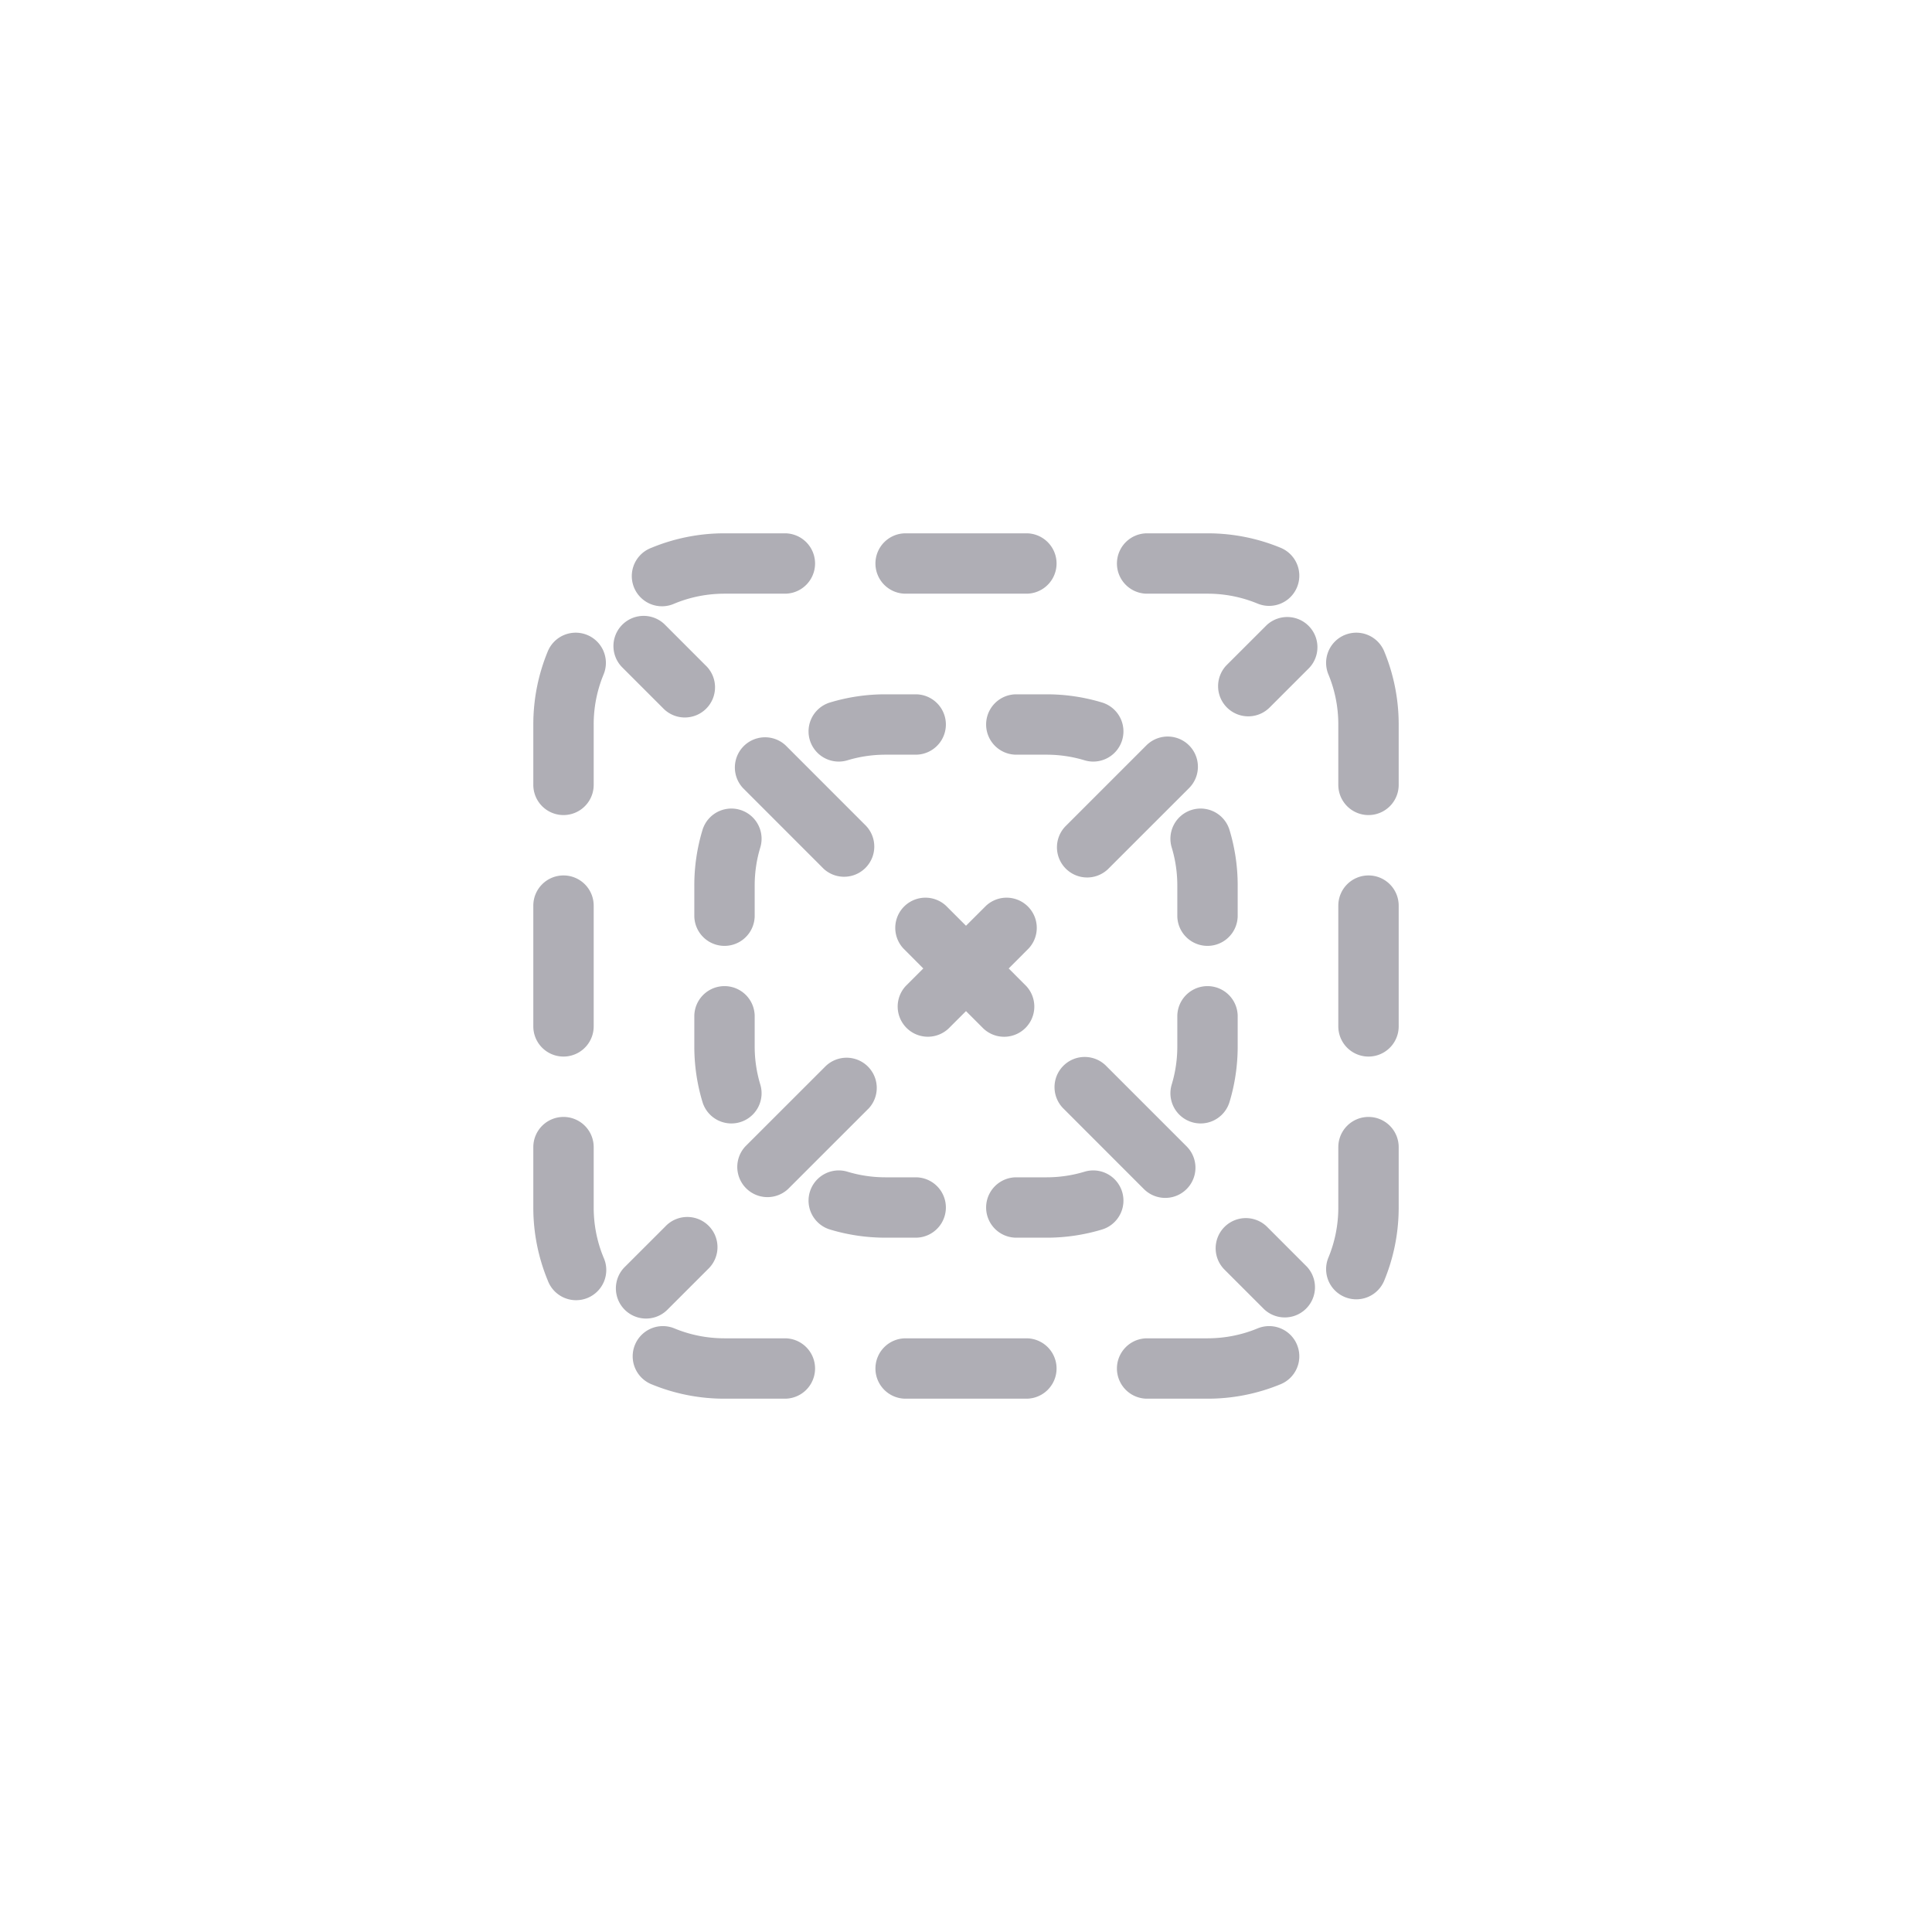 <svg width="48" height="48" fill="none" xmlns="http://www.w3.org/2000/svg"><g opacity=".4" fill="#363545"><path d="M18 14.75c-.442 0-.862.088-1.244.246a.75.75 0 11-.574-1.385A4.737 4.737 0 0118 13.25h1.5a.75.75 0 010 1.5H18zM21.75 14a.75.75 0 01.75-.75h3a.75.75 0 010 1.5h-3a.75.75 0 01-.75-.75zM27.75 14a.75.75 0 01.75-.75H30c.643 0 1.257.128 1.818.36a.75.75 0 11-.574 1.386A3.238 3.238 0 0030 14.75h-1.5a.75.75 0 01-.75-.75zM14.59 15.776a.75.75 0 01.406.98A3.238 3.238 0 0014.75 18v1.5a.75.75 0 01-1.5 0V18c0-.643.128-1.257.36-1.818a.75.75 0 01.98-.406zM33.41 15.776a.75.75 0 01.98.406c.232.56.36 1.175.36 1.818v1.5a.75.75 0 01-1.5 0V18c0-.442-.088-.862-.246-1.244a.75.75 0 01.405-.98zM14 21.75a.75.75 0 01.75.75v3a.75.75 0 01-1.5 0v-3a.75.75 0 01.75-.75zM34 21.75a.75.75 0 01.75.75v3a.75.75 0 01-1.5 0v-3a.75.75 0 01.75-.75zM14 27.75a.75.75 0 01.75.75V30c0 .442.088.862.246 1.244a.75.75 0 11-1.385.574A4.737 4.737 0 0113.25 30v-1.5a.75.75 0 01.75-.75zM34 27.75a.75.75 0 01.75.75V30c0 .643-.128 1.257-.36 1.818a.75.75 0 11-1.386-.574c.158-.382.246-.802.246-1.244v-1.5a.75.75 0 01.75-.75zM15.776 33.41a.75.75 0 01.98-.406c.382.158.802.246 1.244.246h1.5a.75.75 0 010 1.5H18a4.737 4.737 0 01-1.818-.36.75.75 0 01-.406-.98zM32.224 33.41a.75.75 0 01-.406.98 4.737 4.737 0 01-1.818.36h-1.5a.75.75 0 010-1.5H30c.442 0 .862-.088 1.244-.246a.75.75 0 01.98.405zM21.75 34a.75.75 0 01.75-.75h3a.75.75 0 010 1.5h-3a.75.75 0 01-.75-.75zM32.53 16.591a.75.75 0 00-1.06-1.06l-.996.995a.75.75 0 001.06 1.061l.996-.996zM29.542 19.58a.75.75 0 10-1.061-1.061l-1.992 1.992a.75.75 0 101.06 1.061l1.993-1.992zM25.557 23.564a.75.75 0 00-1.06-1.06L24 23l-.496-.496a.75.75 0 00-1.06 1.06l.495.497-.435.435a.75.75 0 001.06 1.06l.436-.435.436.436a.75.75 0 001.06-1.06l-.435-.436.496-.497zM21.572 27.55a.75.75 0 00-1.06-1.061l-1.993 1.992a.75.75 0 001.06 1.06l1.993-1.992zM17.587 31.534a.75.75 0 10-1.06-1.06l-.997.996a.75.75 0 101.061 1.06l.996-.996zM31.409 32.53a.75.75 0 001.06-1.06l-.995-.996a.75.75 0 00-1.061 1.06l.996.996zM28.42 29.542a.75.75 0 101.061-1.061l-1.992-1.992a.75.75 0 10-1.061 1.06l1.992 1.993zM20.45 21.572a.75.75 0 001.061-1.06l-1.992-1.993a.75.75 0 00-1.06 1.06l1.992 1.993zM16.466 17.587a.75.75 0 101.06-1.06l-.996-.997a.75.75 0 10-1.06 1.061l.996.996zM21.056 18.889c.298-.09.614-.139.944-.139h.75a.75.75 0 000-1.5H22a4.75 4.75 0 00-1.379.203.75.75 0 00.435 1.436zM25.25 17.25a.75.75 0 000 1.5H26c.33 0 .646.049.944.139a.75.75 0 00.435-1.436A4.75 4.75 0 0026 17.25h-.75zM18.889 21.056a.75.75 0 00-1.436-.435A4.75 4.75 0 0017.25 22v.75a.75.75 0 001.5 0V22c0-.33.049-.646.139-.944zM30.547 20.621a.75.75 0 00-1.436.435c.09.298.139.614.139.944v.75a.75.75 0 001.5 0V22a4.75 4.75 0 00-.203-1.379zM18.75 25.25a.75.75 0 00-1.5 0V26c0 .478.071.942.203 1.379a.75.75 0 001.436-.435A3.252 3.252 0 0118.75 26v-.75zM30.75 25.25a.75.75 0 00-1.5 0V26c0 .33-.049.646-.139.944a.75.75 0 001.436.435c.132-.437.203-.9.203-1.379v-.75zM21.056 29.111a.75.75 0 00-.435 1.436c.437.132.9.203 1.379.203h.75a.75.75 0 000-1.5H22c-.33 0-.646-.049-.944-.139zM27.379 30.547a.75.75 0 00-.435-1.436c-.298.09-.614.139-.944.139h-.75a.75.75 0 000 1.5H26a4.75 4.75 0 001.379-.203z"/></g></svg>